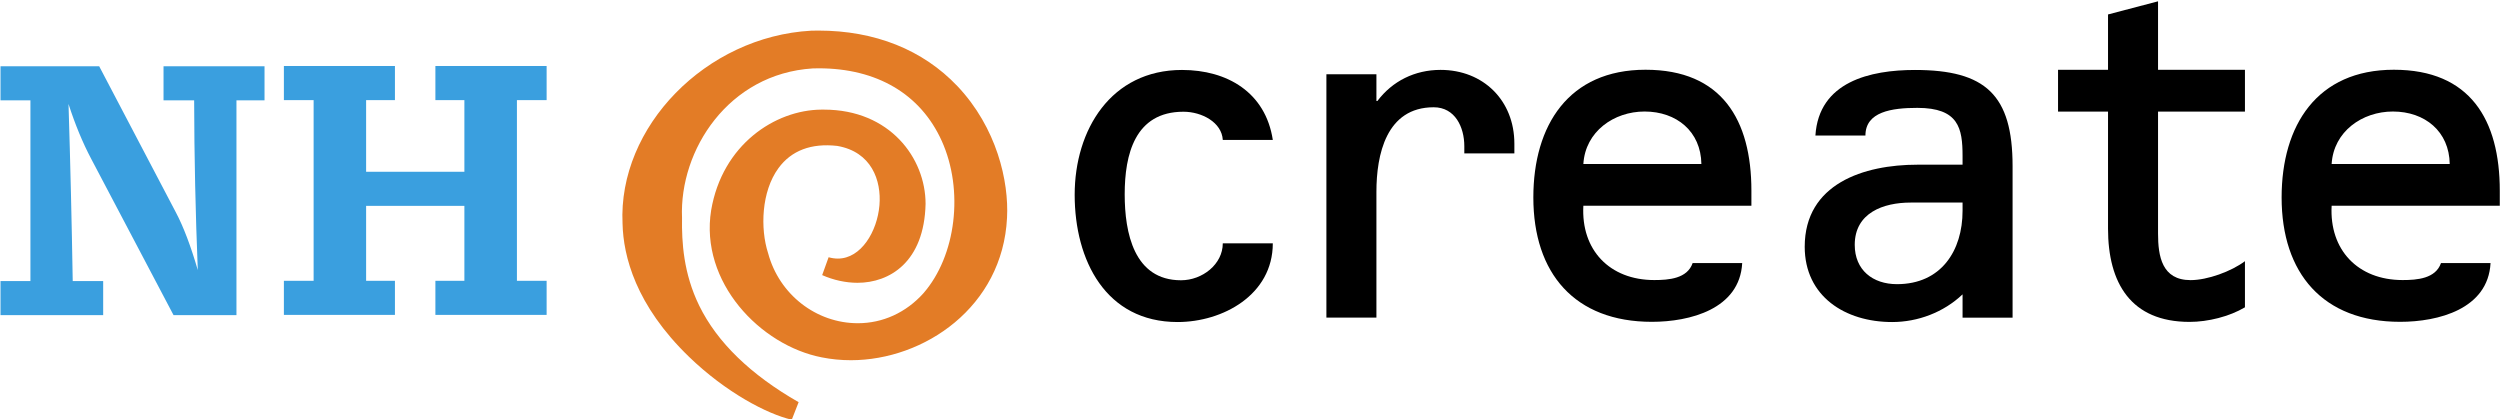 <svg width="800" height="134.12" version="1.1" viewBox="0 0 800 134.12" xml:space="preserve" xmlns="http://www.w3.org/2000/svg"><g transform="matrix(1.333 0 0 -1.333 165.3 954.6)"><g transform="matrix(8.498 0 0 8.498 105.8 695.48)" fill="#e37c26"><path d="m0 0c-0.972 1.024-2.328 1.566-3.923 1.566-0.064 0-0.13-1e-3 -0.196-3e-3h-7e-3c-2.973-0.164-5.463-2.713-5.33-5.455 0.022-0.909 0.366-2.296 1.877-3.757 1.041-1.006 2.208-1.618 2.903-1.778l0.194 0.496c-1.357 0.775-2.301 1.691-2.807 2.724-0.45 0.92-0.496 1.804-0.487 2.471l1e-3 8e-3 -1e-3 7e-3c-0.078 1.912 1.311 4.067 3.692 4.218 0.058 2e-3 0.115 3e-3 0.172 3e-3 1.64 0 2.873-0.727 3.471-2.047 0.633-1.397 0.409-3.251-0.519-4.311-0.49-0.544-1.146-0.843-1.848-0.843-1.179 0-2.222 0.812-2.535 1.974l-4e-3 0.012c-0.22 0.687-0.19 1.73 0.294 2.393 0.364 0.499 0.927 0.713 1.661 0.63 0.969-0.167 1.252-0.975 1.193-1.677-0.062-0.74-0.518-1.506-1.175-1.506-0.084 0-0.172 0.012-0.261 0.038l-0.182-0.505c0.322-0.142 0.668-0.217 0.998-0.217 0.905 0 1.886 0.584 1.923 2.23 0 1.291-1.007 2.662-2.871 2.662h-0.073c-1.309-0.01-2.798-0.989-3.113-2.842-0.327-2.028 1.386-3.819 3.127-4.157 0.266-0.053 0.542-0.08 0.821-0.08 2.071 1e-3 4.287 1.505 4.41 4.023 0.055 1.026-0.286 2.543-1.405 3.723" fill="#e37c26"/></g><g transform="matrix(8.498 0 0 8.498 1321.1 -1622.2)"><path d="m-135.51 271.21c-0.027 0.494-0.59 0.796-1.111 0.796-1.372 0-1.66-1.207-1.66-2.333 0-1.083 0.26-2.428 1.591-2.428 0.604 0 1.18 0.453 1.18 1.043h1.413c0-1.455-1.413-2.223-2.689-2.223-2.03 0-2.908 1.743-2.908 3.595 0 1.838 1.028 3.526 3.032 3.526 1.276 0 2.359-0.631 2.565-1.976z"/><path d="m-131.17 272.31h0.028c0.425 0.562 1.056 0.878 1.783 0.878 1.208 0 2.086-0.864 2.086-2.085v-0.275h-1.414v0.206c0 0.535-0.26 1.098-0.864 1.098-1.345 0-1.619-1.345-1.619-2.388v-3.553h-1.413v6.874h1.413z"/><path d="m-121.99 270.53c-0.014 0.919-0.7 1.482-1.605 1.482-0.865 0-1.674-0.563-1.729-1.482zm-3.334-1.18c-0.069-1.248 0.741-2.099 2.003-2.099 0.412 0 0.933 0.041 1.084 0.48h1.4c-0.069-1.303-1.482-1.66-2.552-1.66-2.182 0-3.348 1.372-3.348 3.512 0 2.045 1.001 3.609 3.169 3.609 2.154 0 2.991-1.414 2.991-3.417v-0.425z"/><g transform="translate(-116.08 269.44)"><path d="m0 0c-0.768 0-1.578-0.288-1.578-1.194 0-0.713 0.508-1.111 1.194-1.111 1.248 0 1.852 0.947 1.852 2.072v0.233zm1.468-2.593c-0.535-0.508-1.262-0.782-1.989-0.782-1.331 0-2.47 0.727-2.47 2.127 0 1.783 1.674 2.318 3.183 2.318h1.276v0.247c0 0.782-0.11 1.358-1.276 1.358-0.727 0-1.468-0.109-1.468-0.782h-1.413c0.096 1.523 1.55 1.853 2.813 1.853 1.989 0 2.757-0.7 2.757-2.717v-4.281h-1.413z"/></g><g transform="translate(-109.09 273.19)"><path d="m0 0h2.455v-1.18h-2.455v-3.444c0-0.644 0.11-1.317 0.919-1.317 0.48 0 1.152 0.247 1.536 0.535v-1.303c-0.439-0.261-1.043-0.412-1.564-0.412-1.659 0-2.304 1.098-2.304 2.635v3.306h-1.412v1.18h1.412v1.564l1.413 0.371z"/></g><path d="m-100.85 270.53c-0.014 0.919-0.7 1.482-1.606 1.482-0.865 0-1.675-0.563-1.73-1.482zm-3.336-1.18c-0.068-1.248 0.742-2.099 2.004-2.099 0.412 0 0.934 0.041 1.085 0.48h1.4c-0.069-1.303-1.482-1.66-2.553-1.66-2.183 0-3.349 1.372-3.349 3.512 0 2.045 1.002 3.609 3.171 3.609 2.155 0 2.992-1.414 2.992-3.417v-0.425z"/></g><g transform="matrix(8.498 0 0 8.498 1321.1 -1622.2)" fill="#3a9fdf"><g transform="translate(-165.15 266.26)"><path d="m0 0-2.323 4.409c-0.244 0.46-0.458 0.979-0.644 1.556 0.052-1.676 0.091-3.343 0.119-5.002h0.86v-0.963h-2.9v0.963h0.845v5.105h-0.845v0.963h2.787l2.168-4.131c0.213-0.402 0.419-0.945 0.618-1.628-0.065 1.618-0.1 3.216-0.103 4.796h-0.865v0.963h2.853v-0.963h-0.793v-6.068z" fill="#3a9fdf"/></g><g transform="translate(-159.71 270.31)"><path d="m0 0h2.776v2.024h-0.819v0.964h3.142v-0.964h-0.839v-5.104h0.839v-0.963h-3.142v0.963h0.819v2.117h-2.776v-2.117h0.814v-0.963h-3.137v0.963h0.84v5.104h-0.84v0.964h3.137v-0.964h-0.814z" fill="#3a9fdf"/></g></g></g></svg>
